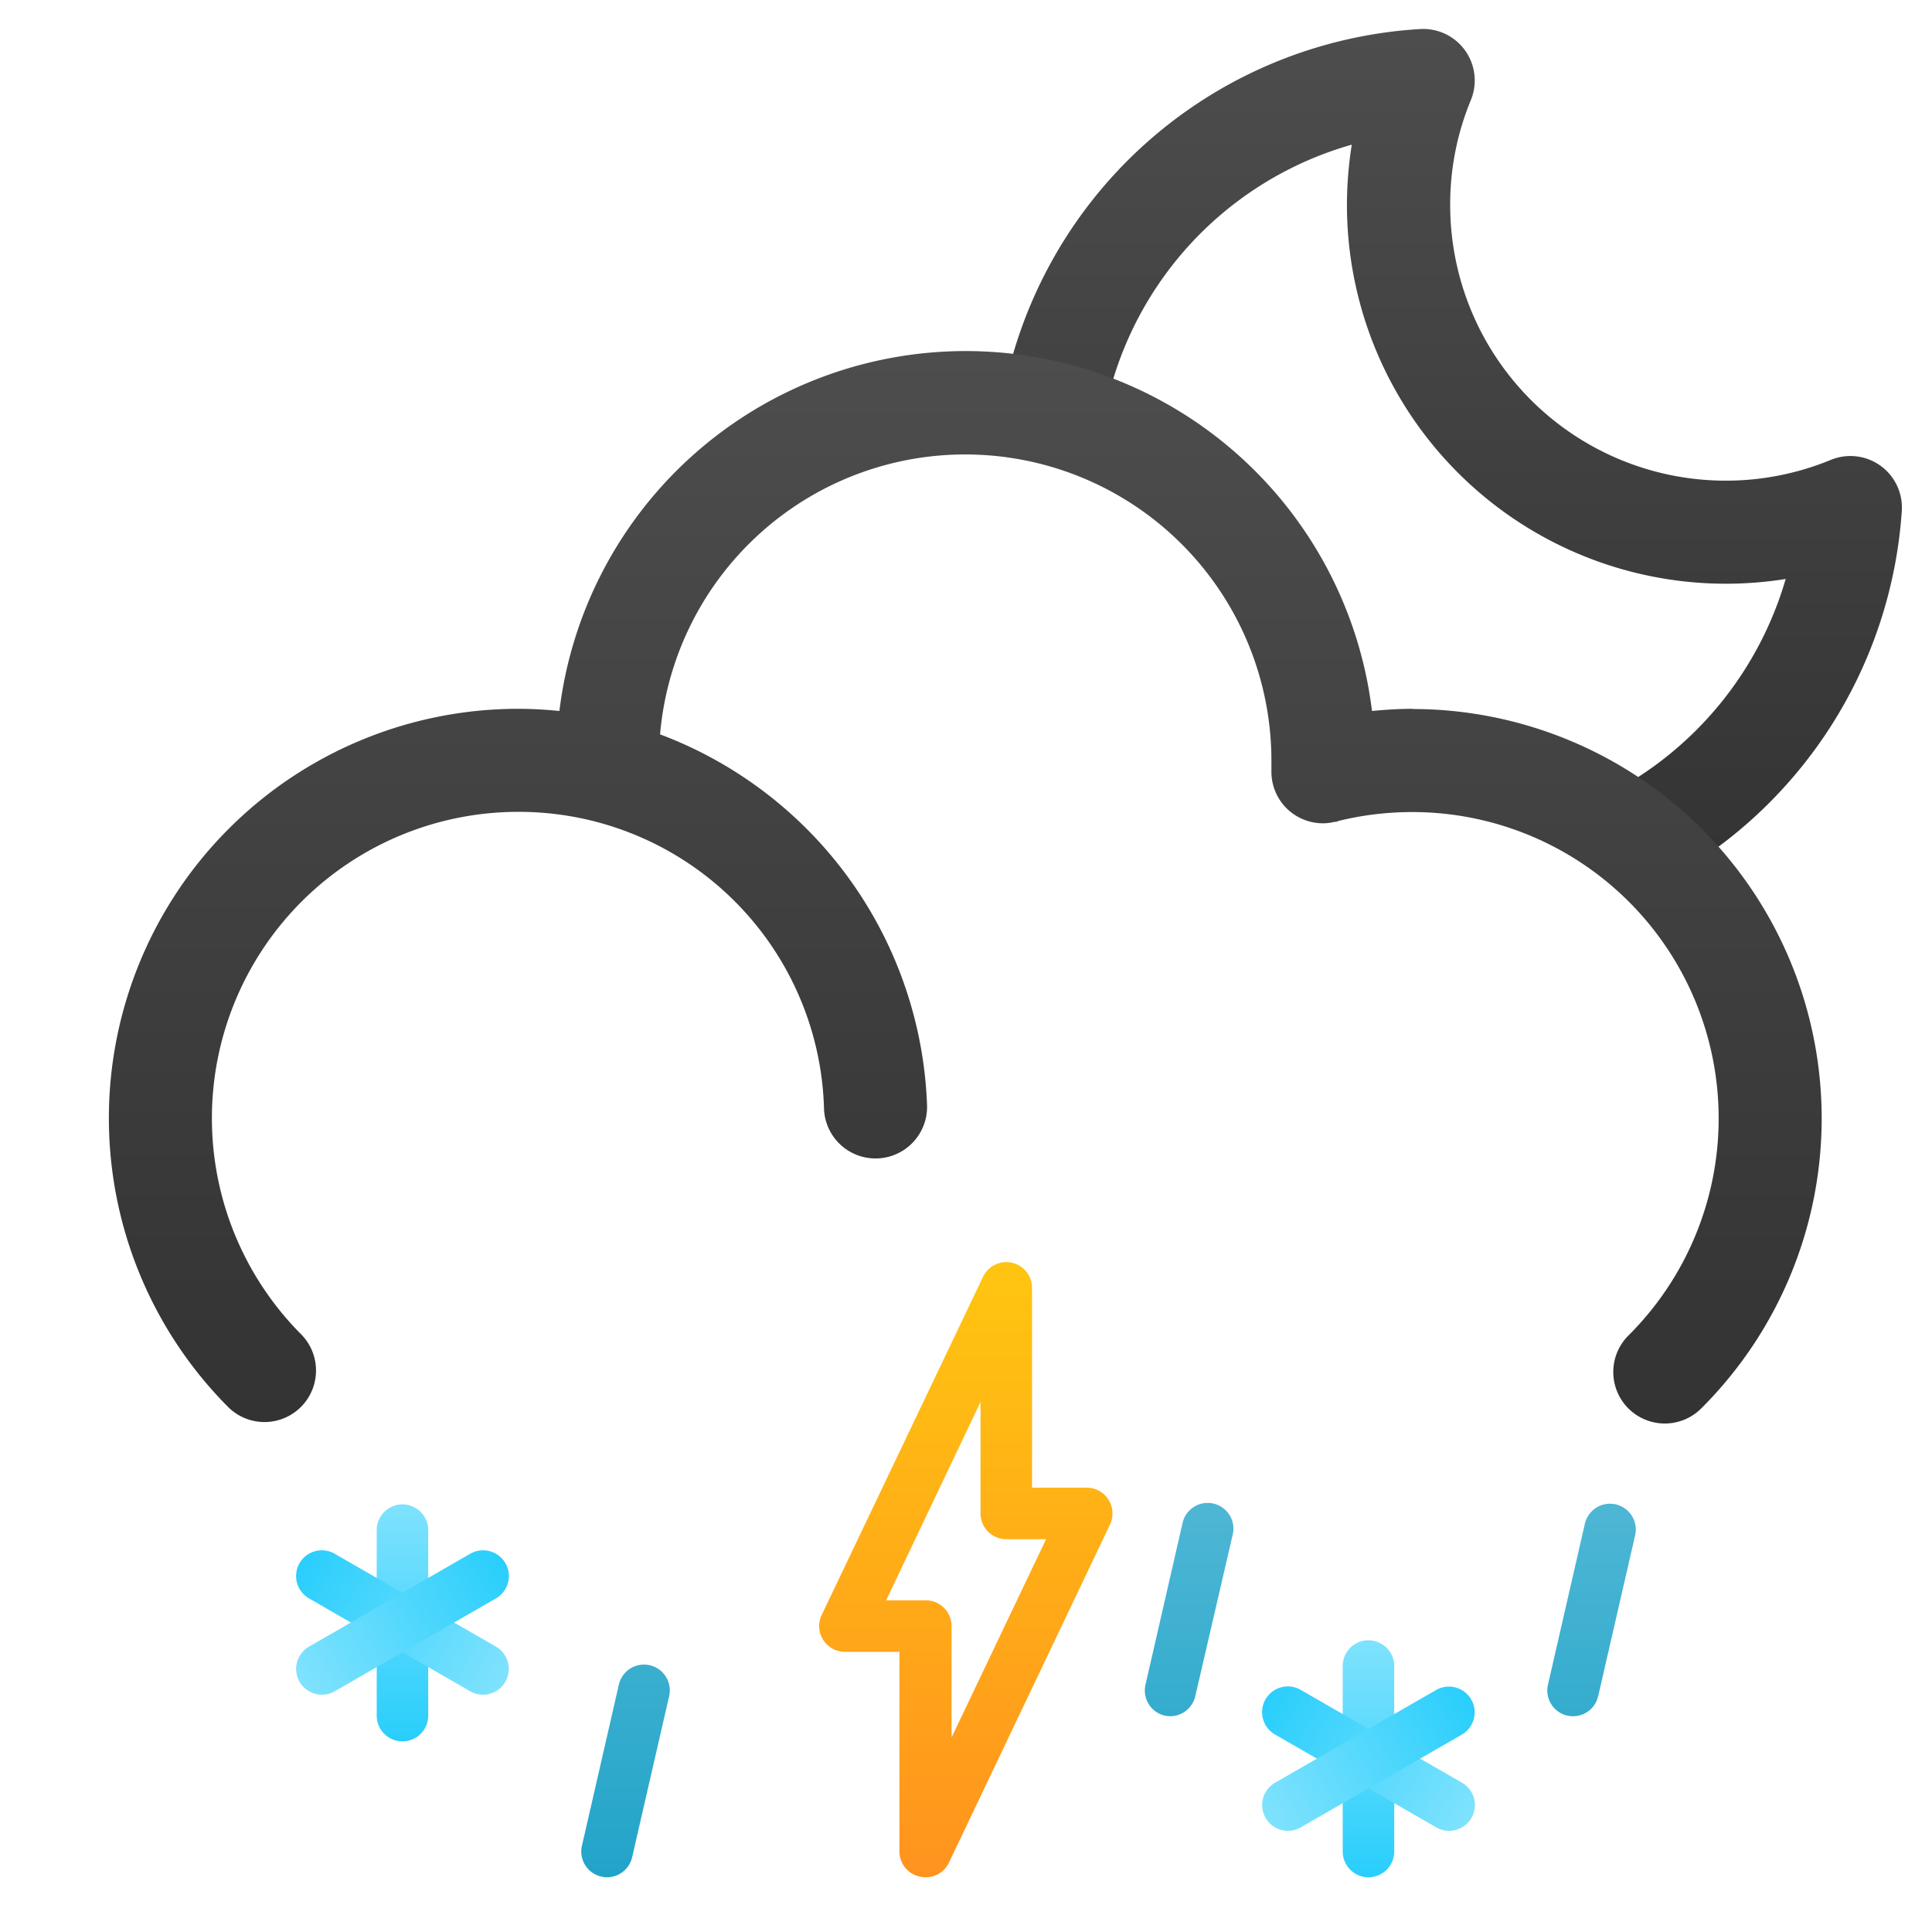 <svg xmlns="http://www.w3.org/2000/svg" xmlns:xlink="http://www.w3.org/1999/xlink" viewBox="0 0 187.5 187.5"><defs><style>.cls-1{fill:none;}.cls-2{fill:url(#linear-gradient);}.cls-3{fill:url(#linear-gradient-2);}.cls-4{fill:url(#linear-gradient-3);}.cls-5{fill:url(#linear-gradient-4);}.cls-6{fill:url(#linear-gradient-5);}.cls-7{fill:url(#linear-gradient-6);}.cls-8{fill:url(#linear-gradient-7);}.cls-9{fill:url(#linear-gradient-8);}.cls-10{fill:url(#linear-gradient-9);}.cls-11{fill:url(#linear-gradient-10);}.cls-12{fill:url(#linear-gradient-11);}.cls-13{fill:url(#linear-gradient-12);}</style><linearGradient id="linear-gradient" x1="140.88" y1="85.76" x2="140.88" y2="2.81" gradientUnits="userSpaceOnUse"><stop offset="0" stop-color="#333"/><stop offset="1" stop-color="#4d4d4d"/></linearGradient><linearGradient id="linear-gradient-2" x1="93.75" y1="138.07" x2="93.75" y2="34.07" xlink:href="#linear-gradient"/><linearGradient id="linear-gradient-3" x1="39.06" y1="168.98" x2="39.06" y2="145.94" gradientUnits="userSpaceOnUse"><stop offset="0" stop-color="#29cefc"/><stop offset="1" stop-color="#7fe2fd"/></linearGradient><linearGradient id="linear-gradient-4" x1="9137.58" y1="-14642.9" x2="9137.58" y2="-14665.95" gradientTransform="translate(-8083.25 -15083.13) rotate(120)" xlink:href="#linear-gradient-3"/><linearGradient id="linear-gradient-5" x1="-8239.15" y1="-15116.51" x2="-8239.15" y2="-15139.55" gradientTransform="translate(9020.75 -14541.87) rotate(-120)" xlink:href="#linear-gradient-3"/><linearGradient id="linear-gradient-6" x1="60.71" y1="182.39" x2="60.71" y2="146.81" gradientUnits="userSpaceOnUse"><stop offset="0" stop-color="#21a4c9"/><stop offset="1" stop-color="#4db6d4"/></linearGradient><linearGradient id="linear-gradient-7" x1="115.39" y1="182.39" x2="115.39" y2="146.81" xlink:href="#linear-gradient-6"/><linearGradient id="linear-gradient-8" x1="132.81" y1="182.19" x2="132.81" y2="159.15" xlink:href="#linear-gradient-3"/><linearGradient id="linear-gradient-9" x1="9102.15" y1="-14730.7" x2="9102.15" y2="-14753.74" gradientTransform="translate(-8083.25 -15083.13) rotate(120)" xlink:href="#linear-gradient-3"/><linearGradient id="linear-gradient-10" x1="-8297.46" y1="-15041.93" x2="-8297.46" y2="-15064.97" gradientTransform="translate(9020.75 -14541.87) rotate(-120)" xlink:href="#linear-gradient-3"/><linearGradient id="linear-gradient-11" x1="154.46" y1="182.39" x2="154.46" y2="146.81" xlink:href="#linear-gradient-6"/><linearGradient id="linear-gradient-12" x1="93.75" y1="182.39" x2="93.75" y2="125.07" gradientUnits="userSpaceOnUse"><stop offset="0" stop-color="#ff931e"/><stop offset="1" stop-color="#ffc311"/></linearGradient></defs><g id="Layer_2" data-name="Layer 2"><g id="IconsNew"><g id="sleet"><g id="heavy"><g id="heavySleetShowersAndThunder"><g id="heavySleetShowersAndThunderNight"><rect class="cls-1" width="187.5" height="187.5"/><path class="cls-2" d="M161.09,85.76l-4.66-8.85A34.27,34.27,0,0,0,173.3,56.19a36.78,36.78,0,0,1-42.58-36.26,37.15,37.15,0,0,1,.47-5.89,33.85,33.85,0,0,0-24.13,26.89l-9.86-1.7A43.87,43.87,0,0,1,137.81,2.82a5,5,0,0,1,4.93,6.91,26.44,26.44,0,0,0-2,10.2,26.75,26.75,0,0,0,36.92,24.71,5,5,0,0,1,6.91,4.93A44.31,44.31,0,0,1,161.09,85.76Z"/><path class="cls-3" d="M137.15,68.79c-1.33,0-2.66.08-4,.21a39.72,39.72,0,0,0-78.86,0c-1.31-.13-2.64-.21-4-.21a39.73,39.73,0,0,0-28.1,67.81,5,5,0,0,0,7.08-7.06,29.73,29.73,0,0,1,21-50.75,29.63,29.63,0,0,1,29.7,28.79,5,5,0,0,0,10-.31,40,40,0,0,0-25.91-36,29.72,29.72,0,0,1,59.33,2.54c0,.28,0,.55,0,.83v.26h0a5,5,0,0,0,5,5,4.43,4.43,0,0,0,.9-.09l.25-.05c.11,0,.21,0,.32-.08a30.18,30.18,0,0,1,7.23-.87,29.73,29.73,0,0,1,21,50.75,5,5,0,1,0,7.08,7.06,39.73,39.73,0,0,0-28.1-67.81Z"/><path class="cls-4" d="M39.06,169a2.5,2.5,0,0,1-2.5-2.5v-18a2.5,2.5,0,0,1,5,0v18A2.5,2.5,0,0,1,39.06,169Z"/><path class="cls-5" d="M46.87,164.47a2.5,2.5,0,0,1-1.25-.34l-15.62-9a2.5,2.5,0,1,1,2.5-4.33l15.62,9a2.5,2.5,0,0,1-1.25,4.67Z"/><path class="cls-6" d="M31.25,164.47A2.5,2.5,0,0,1,30,159.8l15.62-9a2.5,2.5,0,1,1,2.5,4.33l-15.62,9A2.45,2.45,0,0,1,31.25,164.47Z"/><path class="cls-7" d="M58.92,182.19a2.22,2.22,0,0,1-.57-.07,2.49,2.49,0,0,1-1.87-3l3.58-15.63a2.5,2.5,0,0,1,4.88,1.12l-3.59,15.63A2.51,2.51,0,0,1,58.92,182.19Z"/><path class="cls-8" d="M113.6,166.56a2.74,2.74,0,0,1-.56-.06,2.5,2.5,0,0,1-1.87-3l3.58-15.62a2.5,2.5,0,1,1,4.87,1.12L116,164.62A2.51,2.51,0,0,1,113.6,166.56Z"/><path class="cls-9" d="M132.81,182.19a2.5,2.5,0,0,1-2.5-2.5v-18a2.5,2.5,0,0,1,5,0v18A2.5,2.5,0,0,1,132.81,182.19Z"/><path class="cls-10" d="M140.62,177.68a2.44,2.44,0,0,1-1.24-.34l-15.63-9a2.5,2.5,0,1,1,2.5-4.33l15.63,9a2.5,2.5,0,0,1-1.26,4.67Z"/><path class="cls-11" d="M125,177.68a2.5,2.5,0,0,1-1.25-4.67l15.63-9a2.5,2.5,0,0,1,2.5,4.33l-15.63,9A2.45,2.45,0,0,1,125,177.68Z"/><path class="cls-12" d="M152.67,166.56a2.76,2.76,0,0,1-.57-.06,2.5,2.5,0,0,1-1.87-3l3.58-15.62a2.5,2.5,0,0,1,4.88,1.12l-3.59,15.62A2.5,2.5,0,0,1,152.67,166.56Z"/><path class="cls-13" d="M89.84,182.19a2.64,2.64,0,0,1-.55-.06,2.5,2.5,0,0,1-2-2.44V160.31H82a2.5,2.5,0,0,1-2.26-3.57L95.4,123.92a2.5,2.5,0,0,1,4.76,1.08v19.38h5.31a2.48,2.48,0,0,1,2.11,1.16,2.52,2.52,0,0,1,.15,2.41L92.1,180.76A2.5,2.5,0,0,1,89.84,182.19ZM86,155.31h3.85a2.5,2.5,0,0,1,2.5,2.5v10.81l9.17-19.24H97.66a2.5,2.5,0,0,1-2.5-2.5V136.06Z"/></g></g></g></g></g></g></svg>